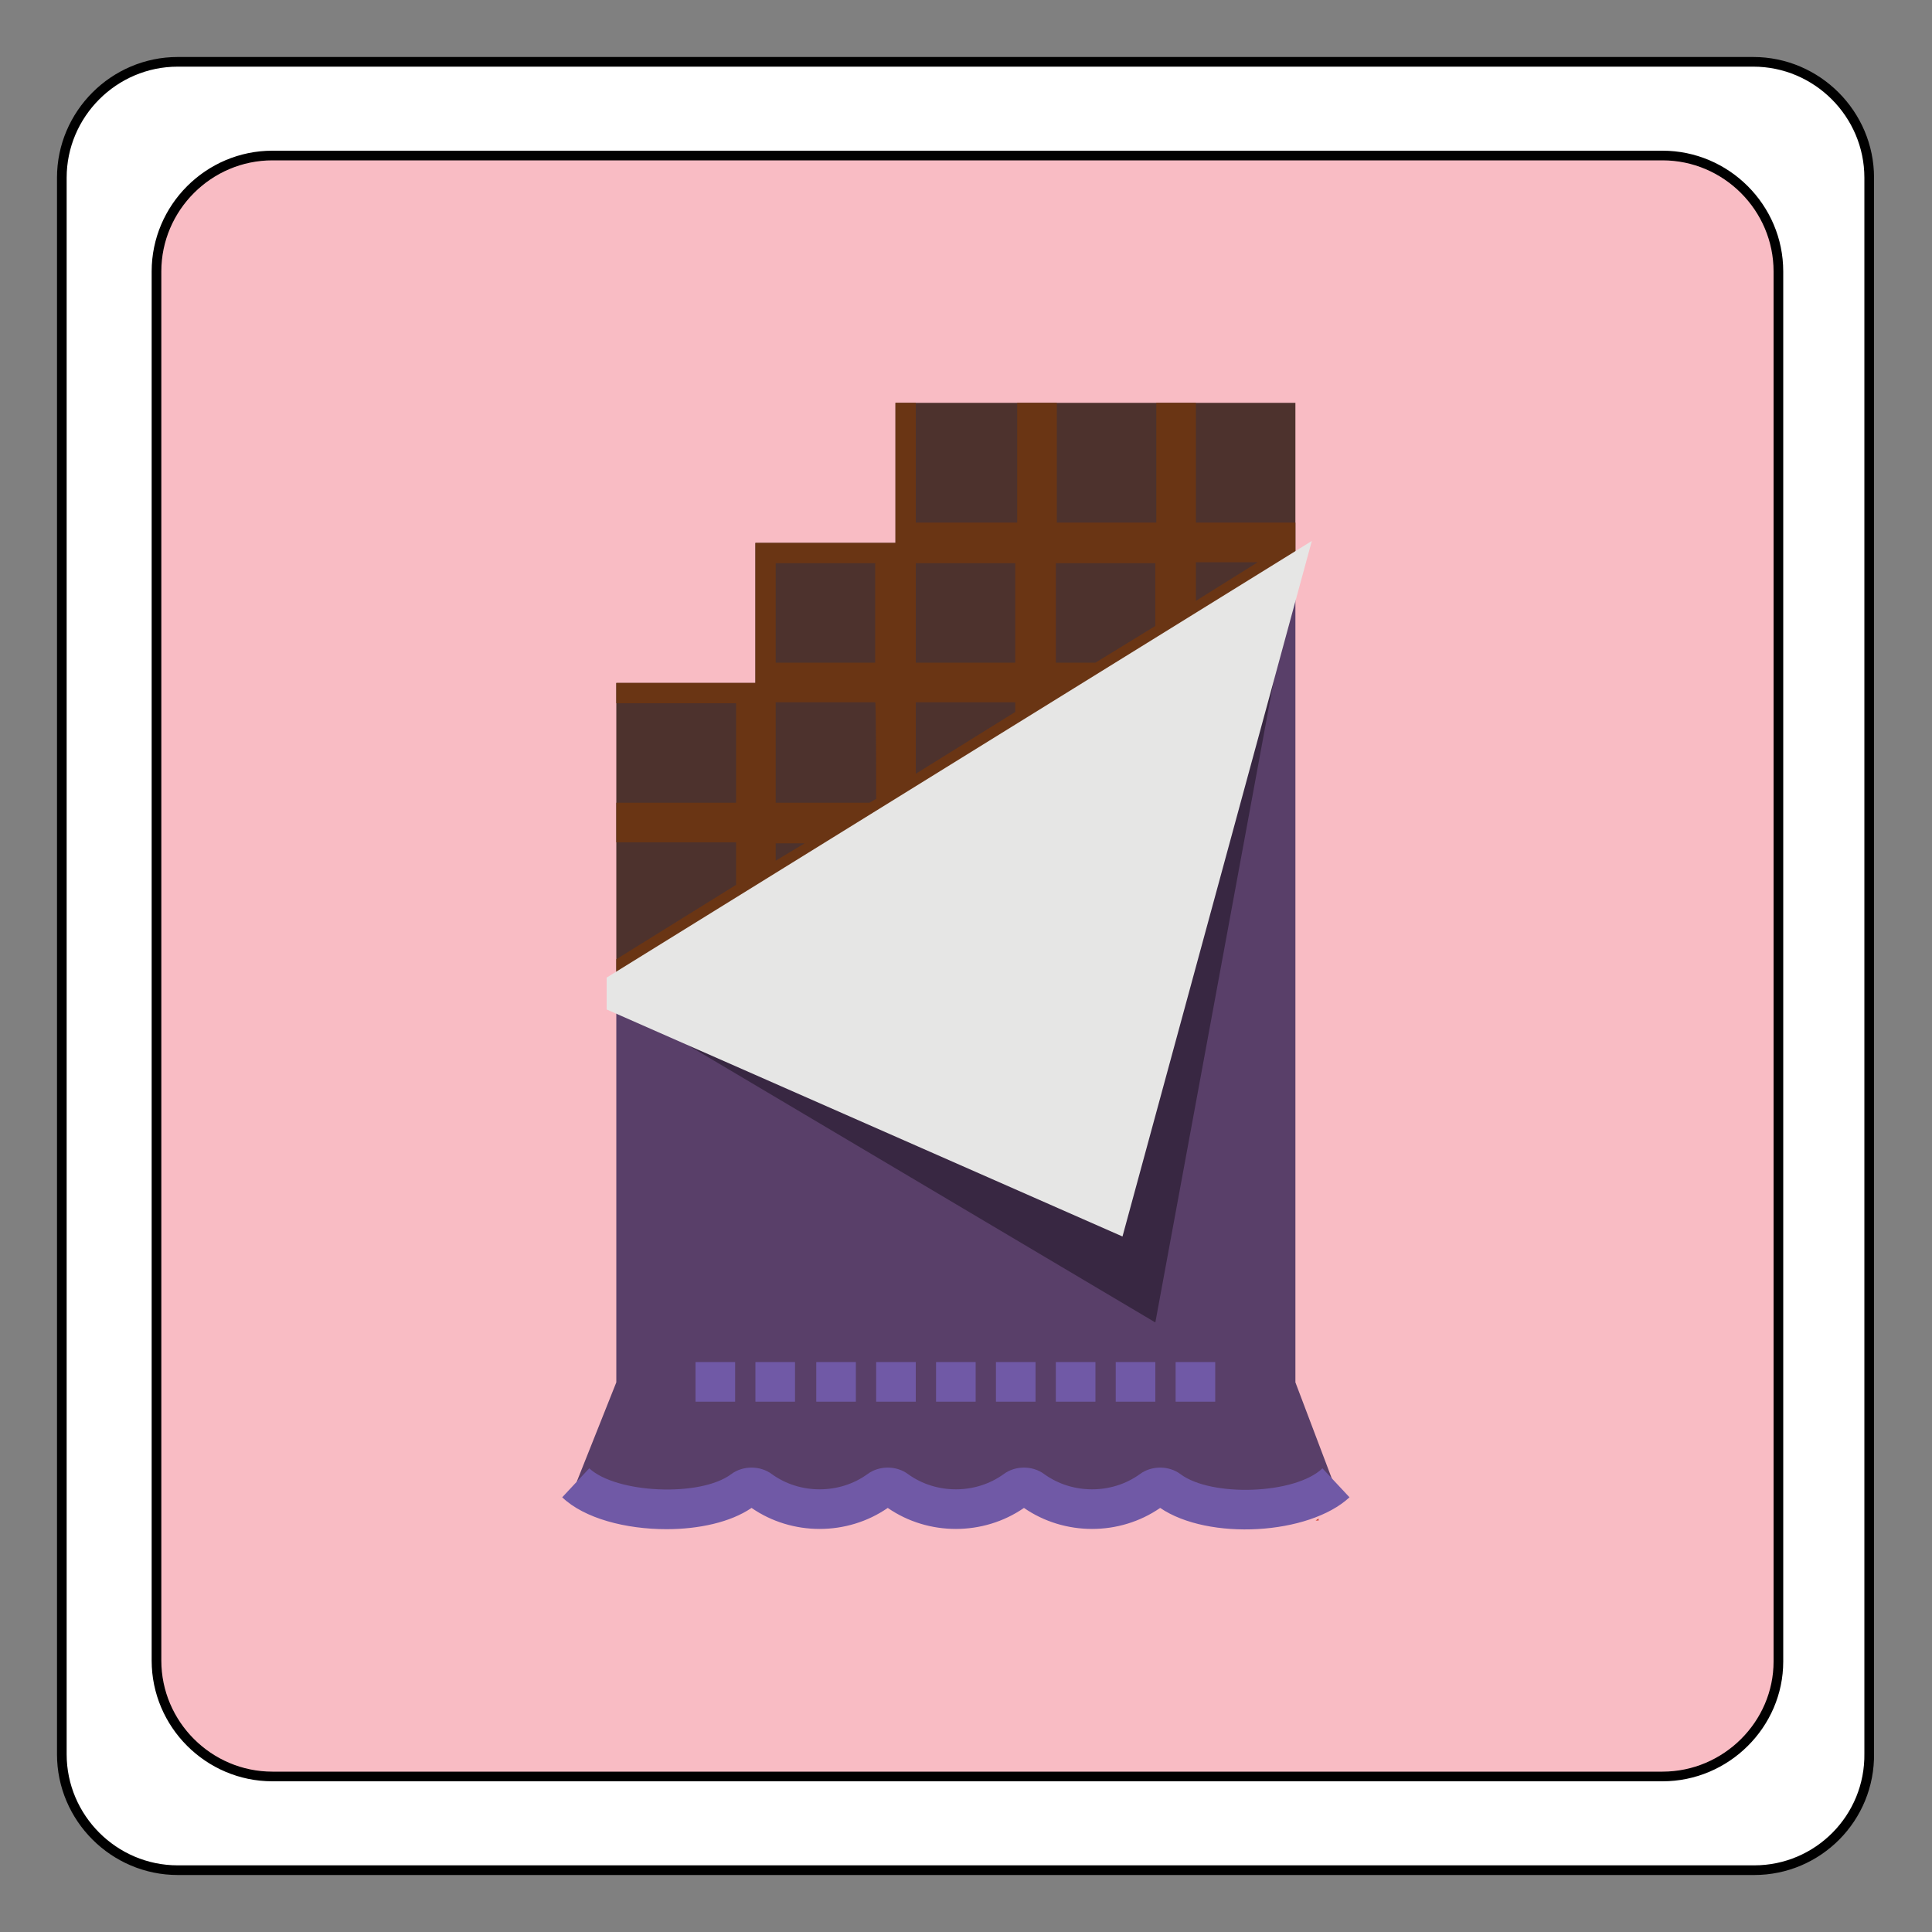 <?xml version="1.0" encoding="utf-8"?>
<!-- Generator: Adobe Illustrator 22.0.1, SVG Export Plug-In . SVG Version: 6.00 Build 0)  -->
<svg version="1.1" id="Calque_1" xmlns="http://www.w3.org/2000/svg" xmlns:xlink="http://www.w3.org/1999/xlink" x="0px" y="0px"
	 viewBox="0 0 200 200" style="enable-background:new 0 0 200 200;" xml:space="preserve">
<rect x="0" y="0" width="200" height="200" fill="#808080" stroke="none"/>
<style type="text/css">
	.st0{fill:#F9BCC4;}
	.st1{fill:#FFFFFF;}
	.st2{fill:none;stroke:#000000;stroke-miterlimit:10;}
	.st3{fill:#CE3927;}
	.st4{fill:#4D322D;}
	.st5{fill:#593F69;}
	.st6{fill:#6A3514;}
	.st7{fill:#7059A6;}
	.st8{fill:#382742;}
	.st9{fill:#E6E6E5;}
</style>
<g id="XMLID_1_">
	<g>
		<path class="st0" d="M184.1,171.9c0,6.6-5.4,12-12,12H28.2c-6.6,0-12-5.4-12-12V28.1c0-6.6,5.4-12,12-12h143.9c6.6,0,12,5.4,12,12
			V171.9z"/>
		<path class="st1" d="M172.1,183.9c6.6,0,12-5.4,12-12V28.1c0-6.6-5.4-12-12-12H28.2c-6.6,0-12,5.4-12,12v143.9c0,6.6,5.4,12,12,12
			H172.1z M6.4,18.4c0-6.6,5.4-12,12-12h163.1c6.6,0,12,5.4,12,12v163.1c0,6.6-5.4,12-12,12H18.4c-6.6,0-12-5.4-12-12V18.4z"/>
	</g>
	<g>
		<path class="st2" d="M172.1,183.9H28.2c-6.6,0-12-5.4-12-12V28.1c0-6.6,5.4-12,12-12h143.9c6.6,0,12,5.4,12,12v143.9
			C184.1,178.5,178.7,183.9,172.1,183.9z"/>
		<path class="st2" d="M181.6,193.6H18.4c-6.6,0-12-5.4-12-12V18.4c0-6.6,5.4-12,12-12h163.1c6.6,0,12,5.4,12,12v163.1
			C193.6,188.2,188.2,193.6,181.6,193.6z"/>
	</g>
</g>
<polygon class="st3" points="136.5,157.4 136.5,157.2 136.2,157.4 "/>
<g>
	<g>
		<polygon class="st4" points="92.7,41.7 92.7,56.2 78.2,56.2 78.2,70.7 63.8,70.7 63.8,101.7 134.1,58.3 134.1,41.7 		"/>
	</g>
	<g>
		<path class="st5" d="M134.1,143.1V58.3l-18.6,68.3l-51.7-22.8v39.3l-4.1,10.3c3.6,3.4,13.4,3.6,17.3,0.7c0.5-0.4,1.2-0.4,1.7,0
			c3.6,2.7,8.7,2.7,12.3,0c0.5-0.4,1.2-0.4,1.7,0c3.6,2.7,8.7,2.7,12.3,0c0.5-0.4,1.2-0.4,1.7,0c3.6,2.7,8.7,2.7,12.3,0
			c0.5-0.4,1.2-0.4,1.7,0c3.9,2.9,13.7,2.7,17.3-0.7L134.1,143.1z"/>
	</g>
	<path class="st6" d="M134.1,54.1h-10.3V41.7h-4.1v12.4h-10.3V41.7h-4.1v12.4H94.8V41.7h-2.1v14.5H78.2v14.5H63.8v2.1h12.4v10.3
		H63.8v4.1h12.4v4.4l-12.4,7.7v2.4l70.3-43.5V54.1z M80.3,89.1v-1.8h3L80.3,89.1z M90.7,82.7L90,83.1h-9.7V72.7h10.3
		C90.7,72.7,90.7,82.7,90.7,82.7z M90.7,68.6H80.3V58.3h10.3V68.6z M105.1,73.7l-10.3,6.4v-7.4h10.3V73.7z M105.1,68.6H94.8V58.3
		h10.3V68.6z M119.6,64.8l-6.2,3.8v0h-4.1V58.3h10.3V64.8z M123.8,62.2v-4h6.4L123.8,62.2z"/>
	<path class="st7" d="M69,158.3c-4.2,0-8.5-1.1-10.8-3.3l2.8-3c2.8,2.6,11.5,3,14.7,0.6c1.2-0.9,3-0.9,4.2,0c2.9,2.1,7,2.1,9.9,0
		c1.2-0.9,3-0.9,4.2,0c2.9,2.1,7,2.1,9.9,0c1.2-0.9,3-0.9,4.2,0c2.9,2.1,7,2.1,9.9,0c1.2-0.9,3-0.9,4.2,0c3.2,2.4,11.9,2.1,14.7-0.6
		l2.8,3c-4.2,3.9-14.6,4.5-19.6,1.1c-4.2,2.9-9.9,2.9-14.1,0c-4.2,2.9-9.9,2.9-14.1,0c-4.2,2.9-9.9,2.9-14.1,0
		C75.6,157.6,72.3,158.3,69,158.3z"/>
	<rect x="72" y="141" class="st7" width="4.1" height="4.1"/>
	<rect x="78.2" y="141" class="st7" width="4.1" height="4.1"/>
	<rect x="84.5" y="141" class="st7" width="4.1" height="4.1"/>
	<rect x="90.7" y="141" class="st7" width="4.1" height="4.1"/>
	<rect x="96.9" y="141" class="st7" width="4.1" height="4.1"/>
	<rect x="103.1" y="141" class="st7" width="4.1" height="4.1"/>
	<rect x="109.3" y="141" class="st7" width="4.1" height="4.1"/>
	<rect x="115.5" y="141" class="st7" width="4.1" height="4.1"/>
	<rect x="121.7" y="141" class="st7" width="4.1" height="4.1"/>
	<polygon class="st8" points="63.8,101.7 134.1,58.3 119.6,136.9 63.8,103.8 	"/>
	<g>
		<polygon class="st9" points="63.8,101.7 134.1,58.3 115.5,126.5 63.8,103.8 		"/>
		<path class="st9" d="M116.2,128l-53.4-23.5v-3.3L135.8,56L116.2,128z M64.8,103.1l50,22l17.6-64.6l-67.6,41.8V103.1z"/>
	</g>
</g>
</svg>
